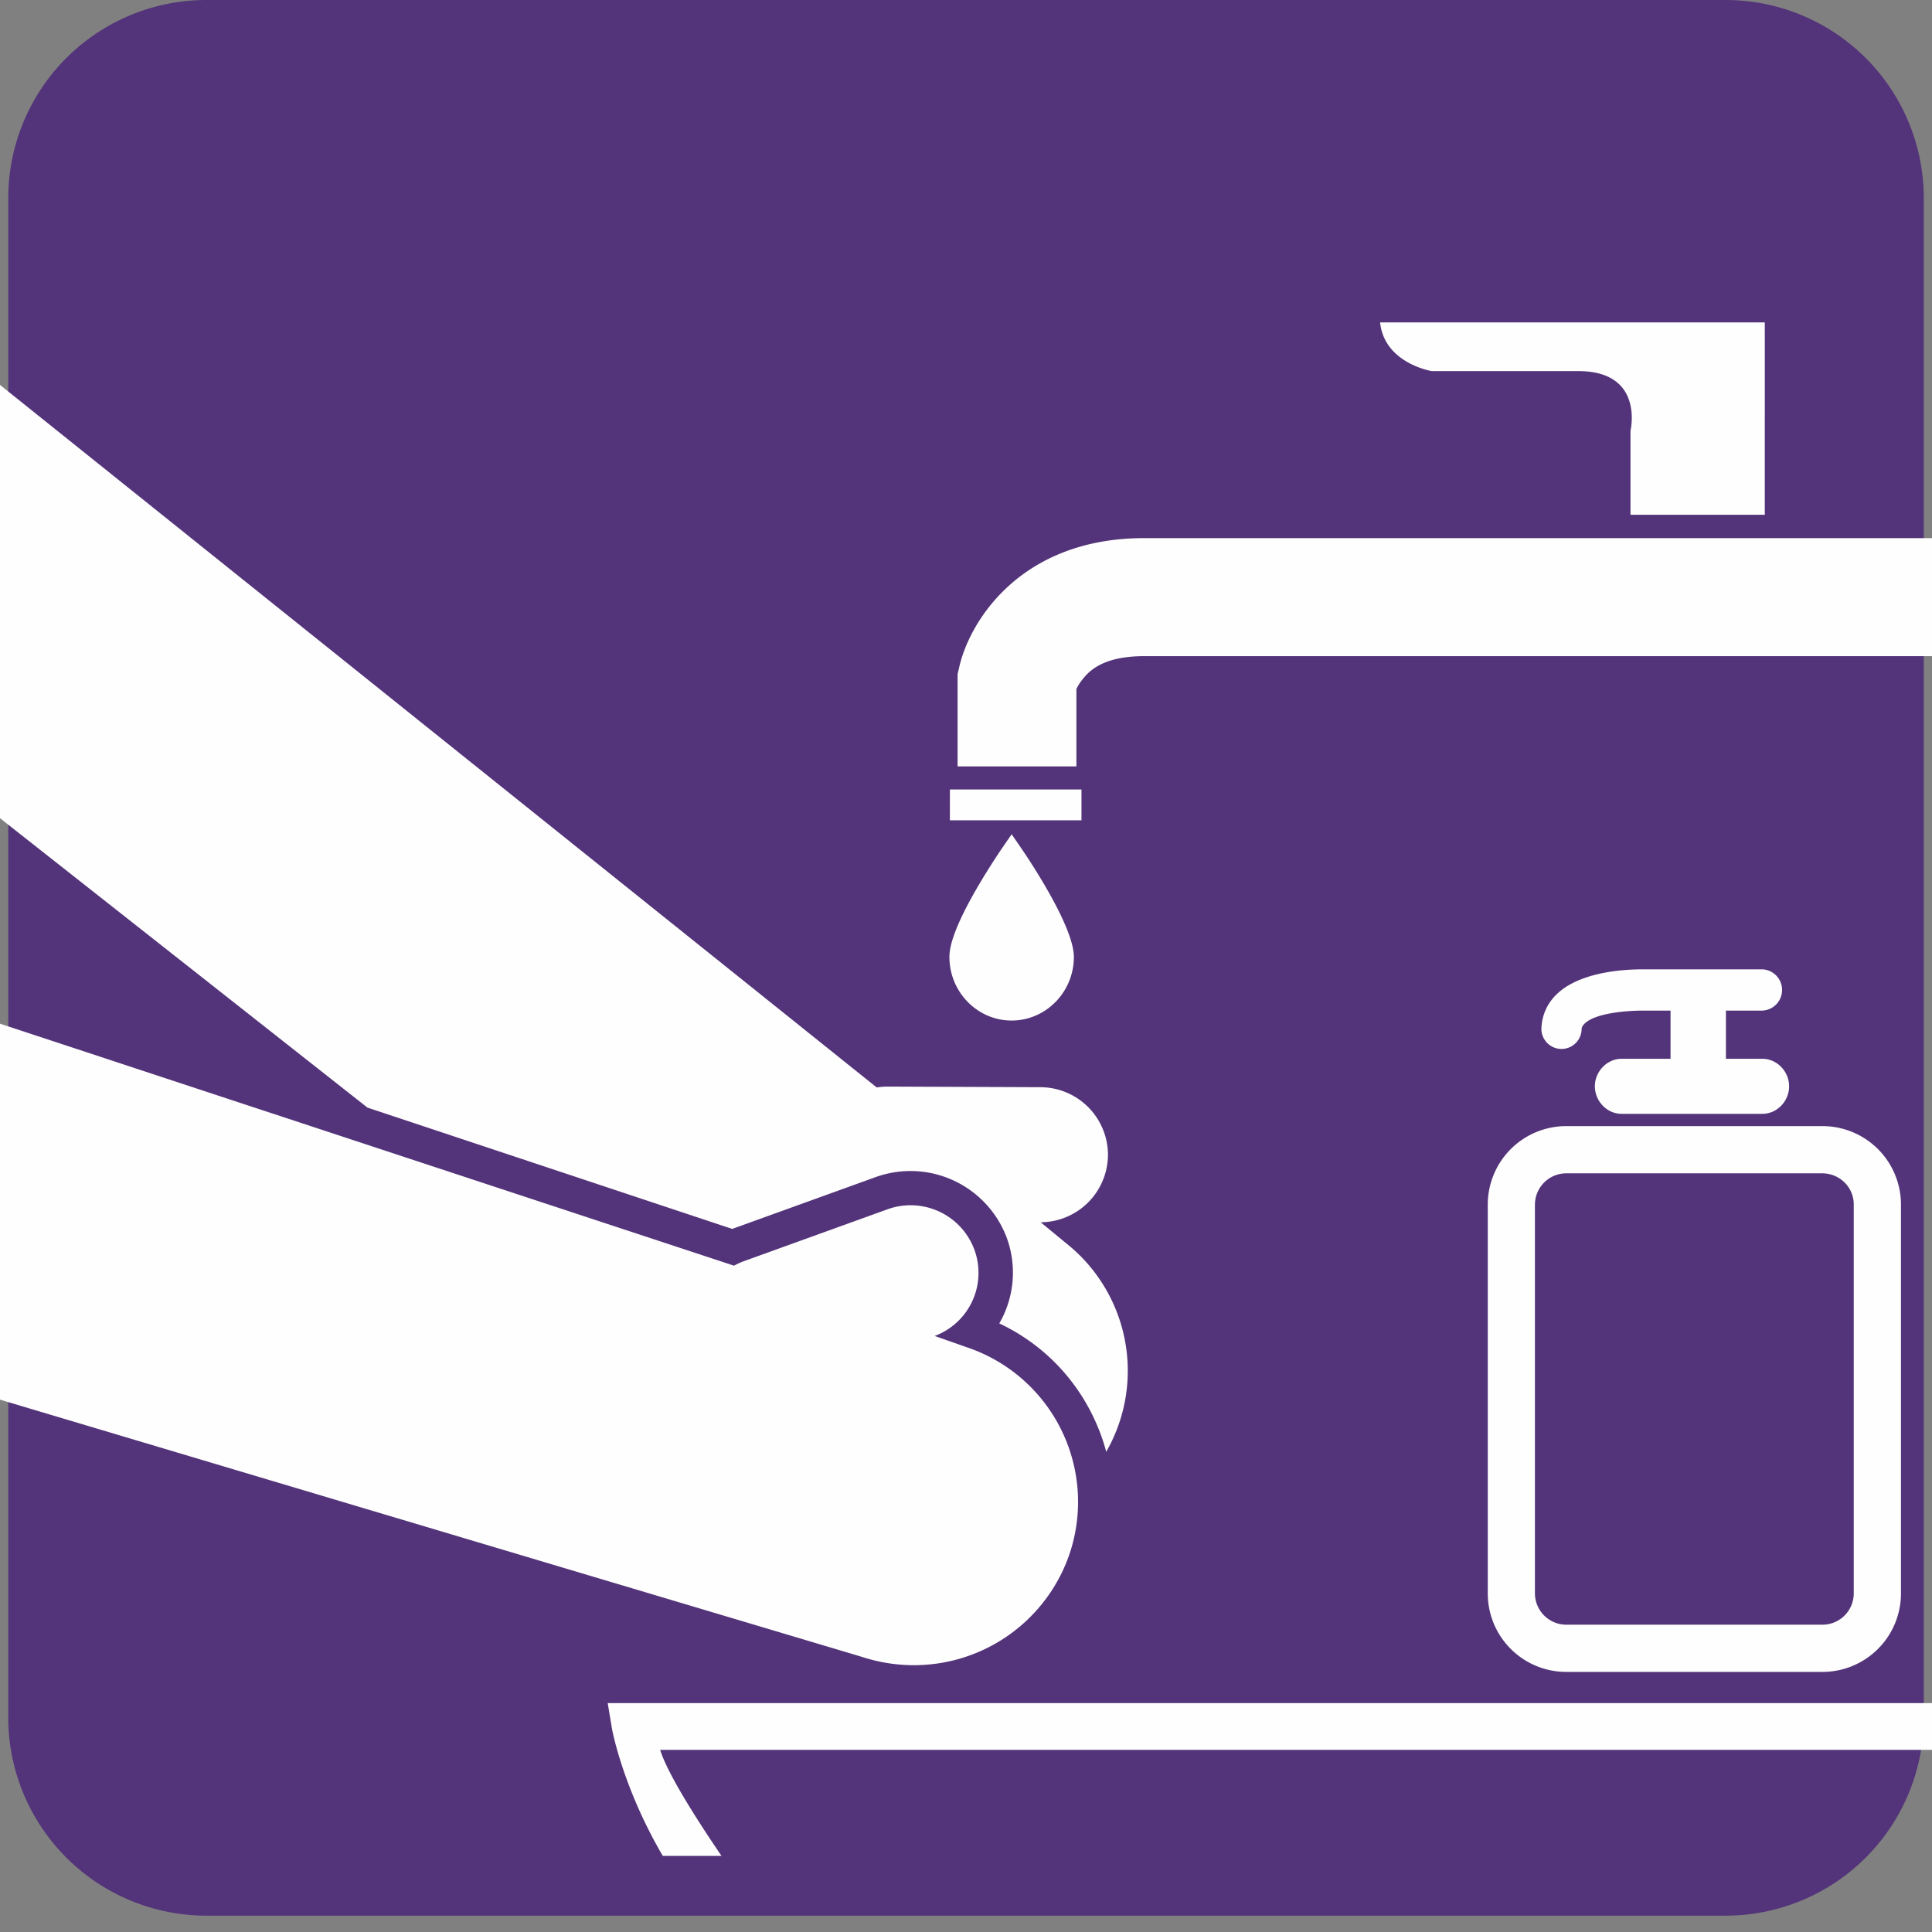 <svg width="48" height="48" xmlns="http://www.w3.org/2000/svg"><rect width="100%" height="100%" fill="#808080" stroke="none"/><g fill="none" fill-rule="evenodd"><path d="M42.871 47.594H5.13a4.925 4.925 0 01-4.925-4.926V4.926A4.925 4.925 0 015.13 0H42.87a4.925 4.925 0 014.926 4.926v37.742a4.925 4.925 0 01-4.925 4.926" fill="#533379"/><path d="M43.785 25.108a.513.513 0 000-1.025h-2.93c-.191 0-1.515-.018-2.173.613a1.219 1.219 0 00-.386.896.5.5 0 00.998.001c0-.074.023-.11.08-.166.262-.253 1.011-.319 1.456-.319h.674v1.197h-1.215c-.367 0-.665.32-.665.684 0 .366.298.684.665.684h3.496c.368 0 .665-.318.665-.684 0-.365-.297-.684-.666-.684h-.904v-1.197h.904zM36.963 29.923v9.67a1.95 1.95 0 001.957 1.945h6.352a1.95 1.95 0 001.957-1.945v-9.67a1.95 1.95 0 00-1.957-1.945H38.92a1.95 1.95 0 00-1.957 1.945zm1.172 0a.78.78 0 01.785-.772h6.352c.433 0 .784.346.784.772v9.67a.778.778 0 01-.784.772H38.92a.78.78 0 01-.785-.772v-9.67zM35.572 9.22h3.64c1.652 0 1.297 1.482 1.297 1.482v2.088h3.337V8.01h-9.558c.106 1.02 1.284 1.21 1.284 1.21M23.599 20.38h3.27v-.765H23.6zM28.432 13.369c-3.117 0-4.38 2.123-4.611 3.256l-.03.124v2.293h2.952v-1.924c.034-.076.102-.183.205-.303.304-.355.803-.513 1.484-.513H48v-2.933H28.432zM25.134 25.355c.852 0 1.546-.71 1.546-1.58 0-.778-1.174-2.507-1.308-2.702l-.238-.346-.238.346c-.013.019-.324.472-.642 1.022-.448.78-.666 1.329-.666 1.68 0 .87.693 1.58 1.546 1.58M22.701 41.371a4.084 4.084 0 003.873-2.769 4.052 4.052 0 00-2.573-5.136l-.78-.274a1.673 1.673 0 00.988-2.142 1.689 1.689 0 00-2.163-1.004l-3.56 1.286a1.83 1.83 0 00-.25.113L0 25.433v9.341l21.4 6.386c.43.142.871.211 1.301.211" fill="#FEFEFE"/><path d="M18.192 30.532l3.56-1.286a2.554 2.554 0 013.263 1.513 2.52 2.52 0 01-.188 2.121c.995.469 1.8 1.25 2.299 2.246.152.305.272.62.358.943a4.045 4.045 0 00-.992-5.178l-.637-.524a1.683 1.683 0 001.672-1.671 1.684 1.684 0 00-1.683-1.685l-3.786-.015a1.659 1.659 0 00-.276.022L0 9.563v10.765l9.129 7.19 9.062 3.014zM15.205 42.952c.016.087.285 1.486 1.262 3.158h1.459c-.75-1.102-1.36-2.104-1.525-2.635H48v-1.162H15.098l.107.639z" fill="#FEFEFE"/></g></svg>